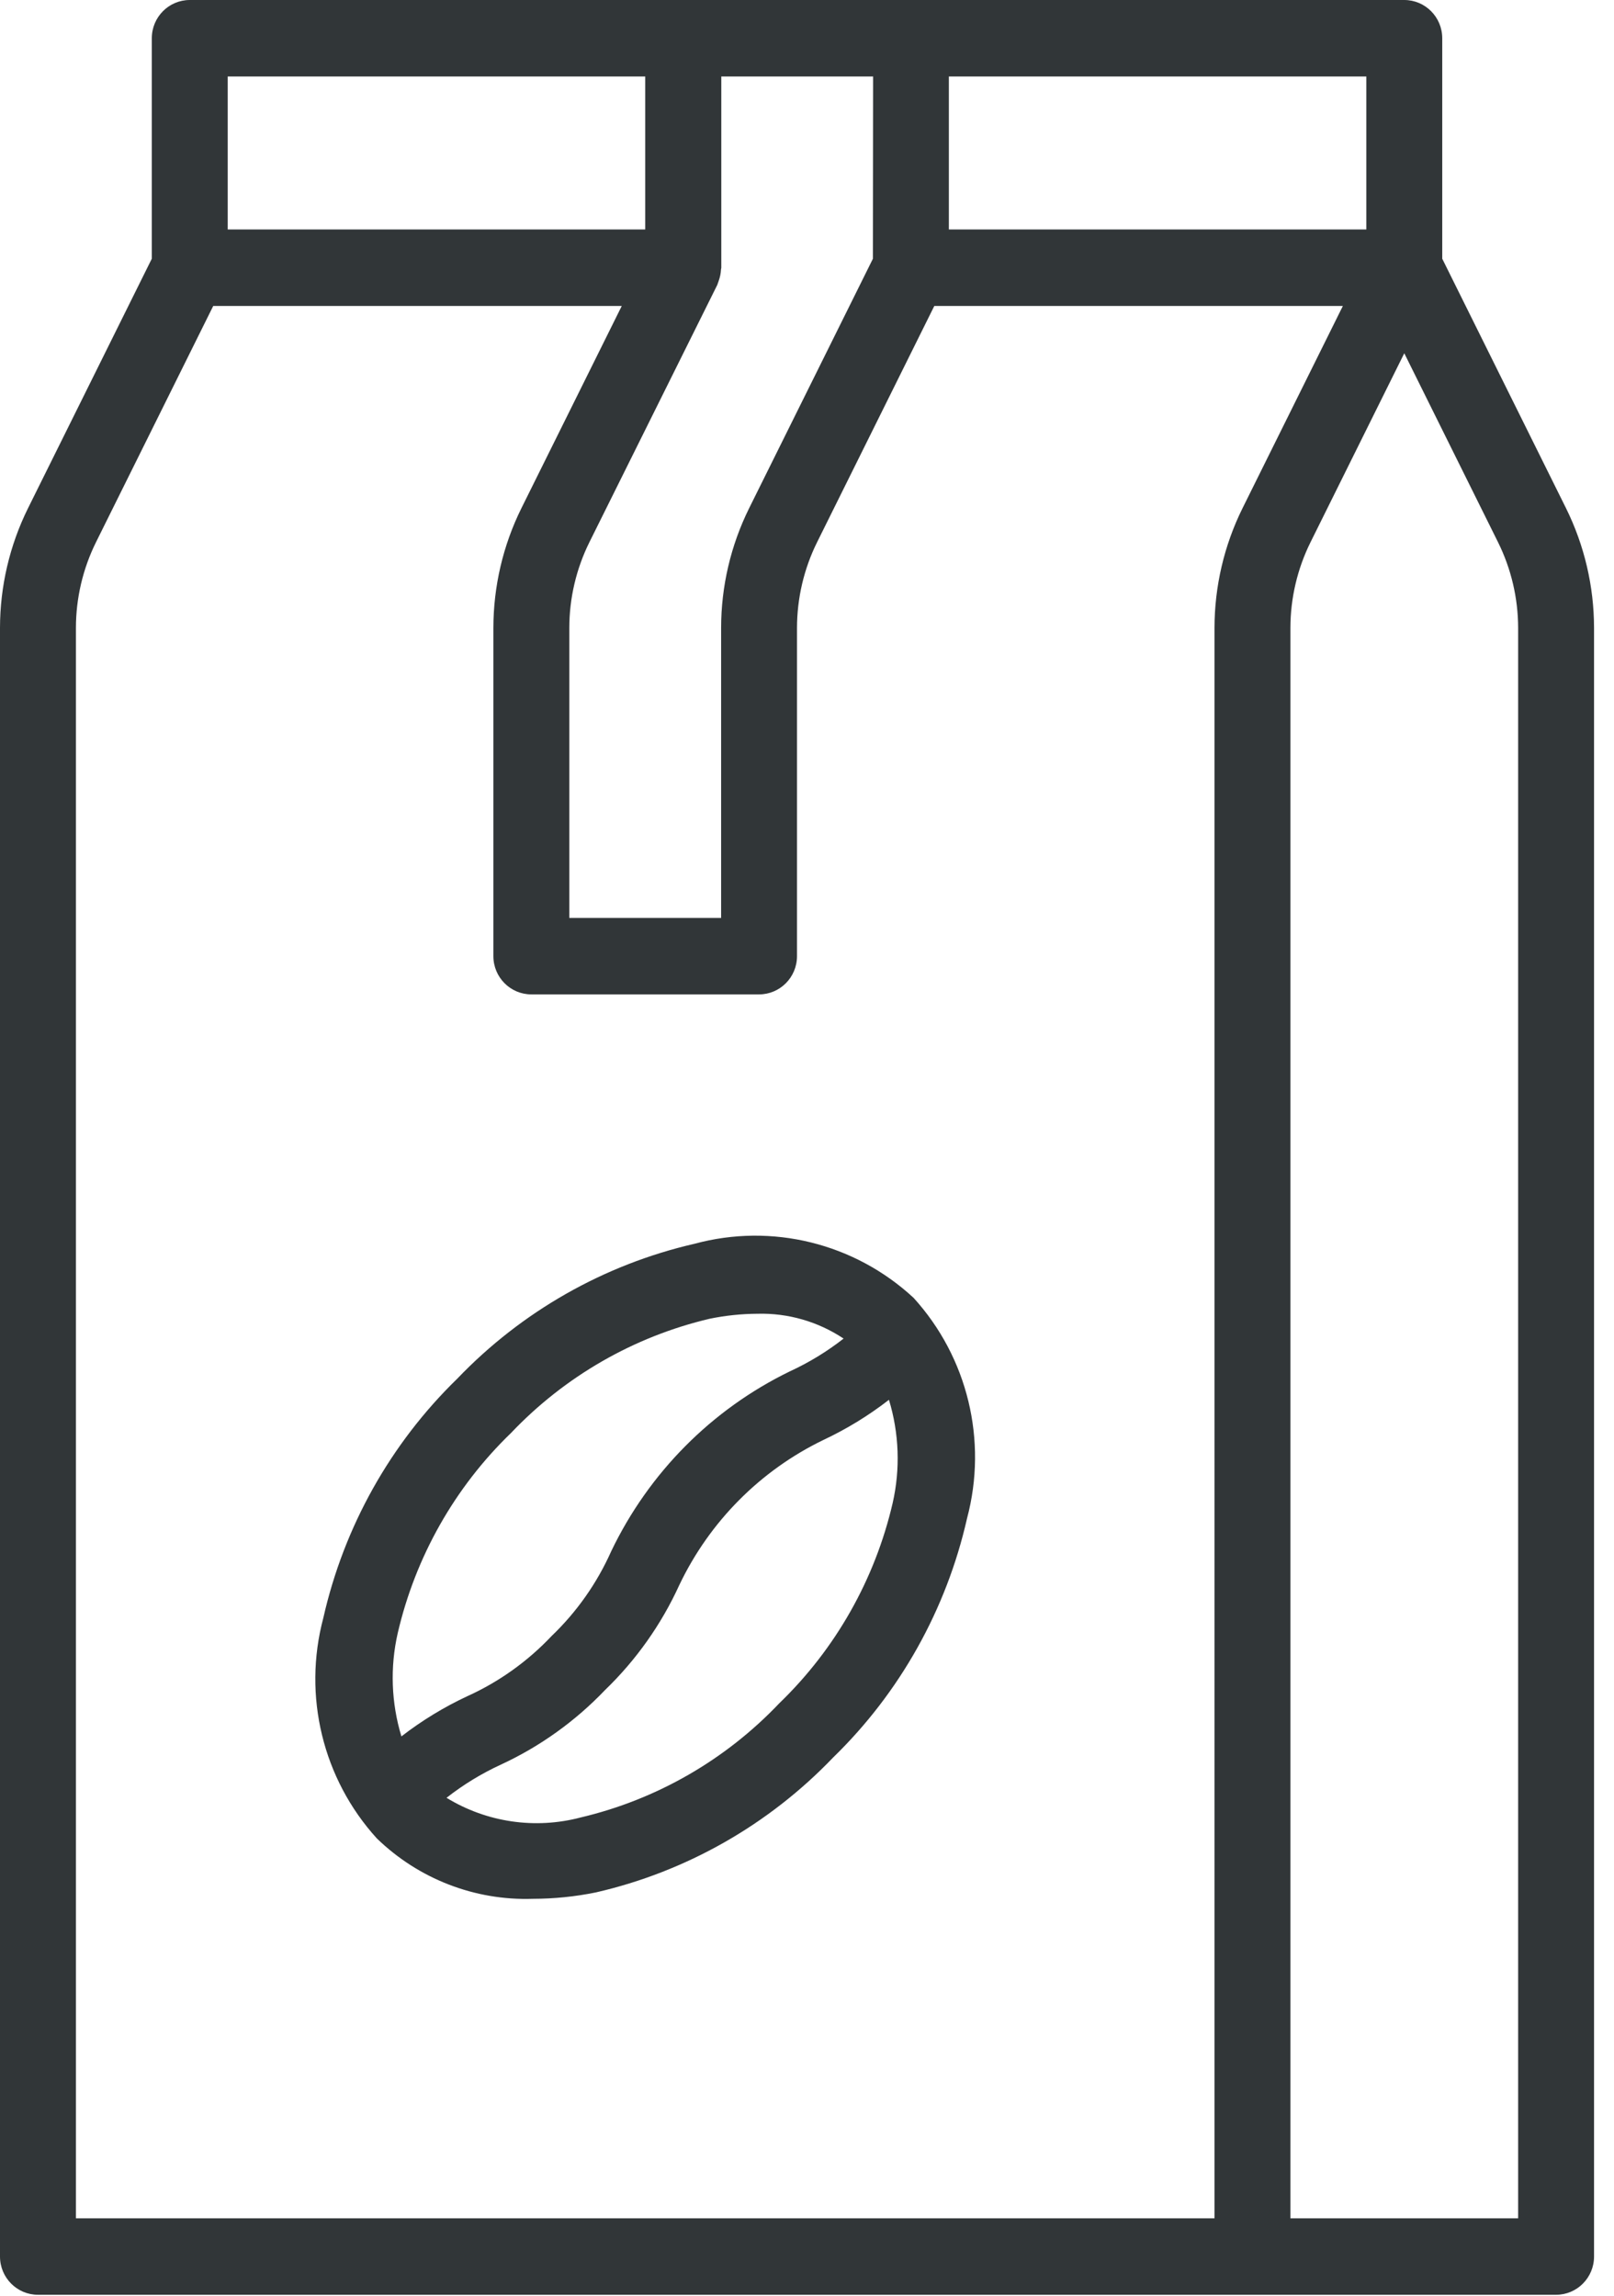 <svg xmlns="http://www.w3.org/2000/svg" width="71" height="101" fill="none" viewBox="0 0 71 101">
    <path fill="#313638" fill-rule="evenodd" d="M63.444 11.379l5.444 10.972c.81 1.636 1.232 3.439 1.234 5.267v71.637c0 .929-.748 1.682-1.67 1.682H1.67c-.922 0-1.67-.753-1.67-1.682V27.618c.002-1.828.424-3.631 1.234-5.267l5.444-10.972V1.682C6.678.753 7.426 0 8.348 0h53.426c.922 0 1.67.753 1.67 1.682v9.697zm-3.34-8.014H41.74v6.729h18.365v-6.73zm-28.51 9.05c-.006.021-.012.04-.018.05-.005.01-.007.021-.01.032-.003.01-.006.02-.011.031l-5.63 11.327c-.578 1.169-.88 2.457-.881 3.763v12.757h6.678V27.618c.001-1.828.424-3.631 1.234-5.267L38.4 11.379l.008-8.014H31.73v8.42c0 .011-.003.022-.007.032-.003.01-.006.021-.006.033-.008.173-.043.343-.102.505l-.02.06zm-3.211-9.05H10.017v6.729h18.366v-6.73zm25.043 94.208V27.618c.002-1.828.424-3.631 1.234-5.267l4.413-8.893H41.1l-5.159 10.397c-.578 1.169-.879 2.457-.881 3.763v14.44c0 .928-.748 1.681-1.67 1.681H23.374c-.922 0-1.67-.753-1.67-1.682V27.618c.002-1.828.424-3.631 1.234-5.267l4.413-8.893H9.38L4.22 23.855c-.577 1.169-.879 2.457-.88 3.763v69.955h50.086zm3.34 0h10.017V27.618c-.002-1.306-.304-2.594-.882-3.763l-4.127-8.317-4.127 8.317c-.578 1.169-.88 2.457-.882 3.763v69.955zM20.111 60.646c2.833-2.96 6.462-5.024 10.441-5.938 3.404-.923 7.04-.026 9.635 2.377 2.38 2.616 3.266 6.275 2.353 9.702-.907 4.006-2.952 7.66-5.887 10.514-2.833 2.96-6.462 5.024-10.442 5.938-.913.186-1.844.28-2.776.281-2.549.084-5.022-.875-6.859-2.658-2.378-2.616-3.266-6.275-2.352-9.701.907-4.007 2.952-7.661 5.887-10.515zm2.367 2.386c-2.471 2.385-4.202 5.443-4.982 8.802-.342 1.501-.286 3.068.162 4.542.9-.696 1.874-1.29 2.904-1.77 1.393-.631 2.65-1.53 3.703-2.645 1.107-1.06 1.998-2.326 2.623-3.73 1.655-3.452 4.42-6.238 7.847-7.906.844-.388 1.642-.874 2.375-1.447-1.122-.747-2.445-1.129-3.79-1.092-.705.004-1.408.077-2.1.219-3.336.786-6.373 2.532-8.742 5.027zm11.807 11.883c2.472-2.385 4.203-5.443 4.983-8.801.342-1.502.286-3.069-.163-4.543-.898.697-1.869 1.29-2.896 1.772-2.765 1.34-4.995 3.586-6.325 6.373-.79 1.733-1.899 3.3-3.267 4.62-1.311 1.374-2.867 2.488-4.586 3.283-.85.391-1.65.88-2.388 1.458 1.77 1.082 3.899 1.393 5.9.865 3.337-.786 6.374-2.532 8.742-5.027z" clip-rule="evenodd"/>
</svg>
